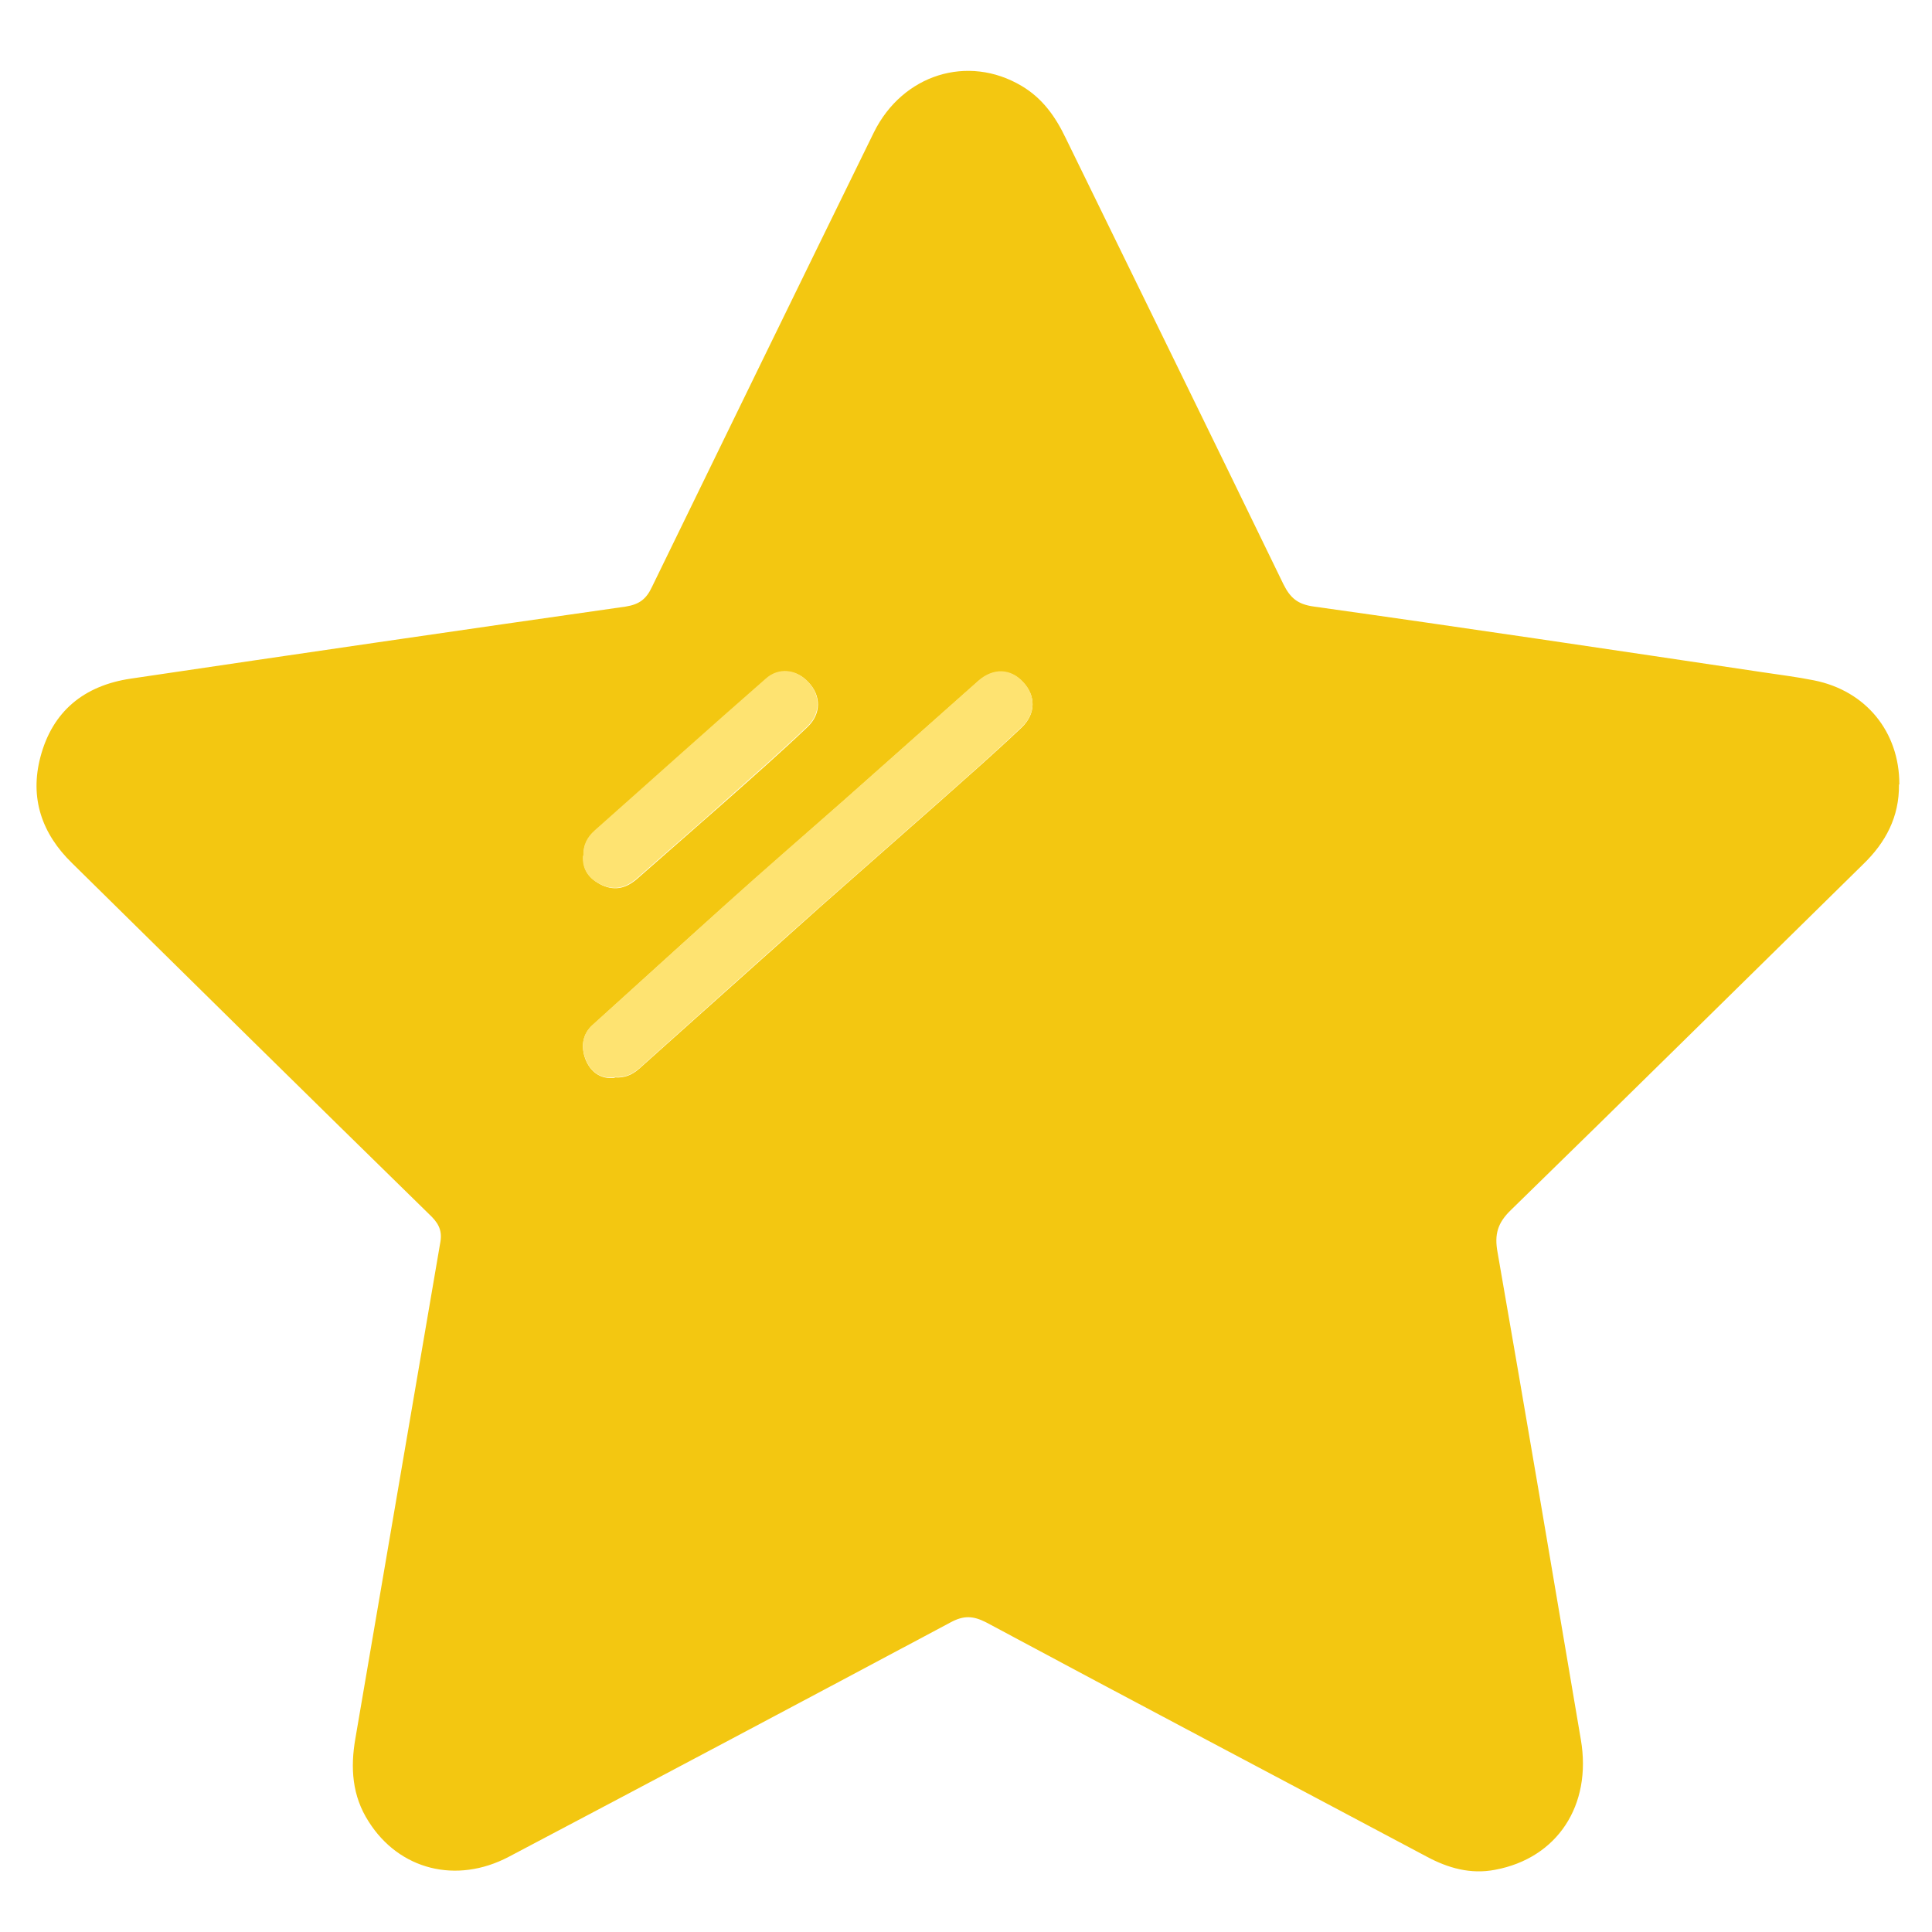 <svg width="20" height="20" viewBox="0 0 20 20" fill="none" xmlns="http://www.w3.org/2000/svg">
<g clip-path="url(#clip0_283_1797)">
<path d="M19.658 8.123C19.662 8.456 19.52 8.723 19.285 8.949C18.072 10.14 16.858 11.34 15.641 12.526C15.503 12.659 15.468 12.779 15.503 12.966C15.796 14.646 16.081 16.33 16.365 18.009C16.481 18.689 16.121 19.236 15.477 19.356C15.223 19.405 14.988 19.338 14.766 19.218C13.246 18.409 11.726 17.609 10.211 16.796C10.073 16.725 9.976 16.721 9.838 16.796C8.314 17.609 6.79 18.418 5.266 19.222C4.723 19.507 4.132 19.356 3.817 18.858C3.644 18.591 3.626 18.298 3.679 17.996C3.972 16.281 4.266 14.57 4.559 12.855C4.581 12.726 4.528 12.65 4.443 12.57C3.208 11.362 1.977 10.149 0.747 8.936C0.431 8.629 0.307 8.26 0.418 7.838C0.542 7.363 0.871 7.096 1.355 7.025C3.062 6.772 4.768 6.523 6.479 6.279C6.621 6.256 6.692 6.199 6.75 6.074C7.514 4.506 8.278 2.937 9.047 1.369C9.345 0.769 10.02 0.56 10.575 0.889C10.793 1.018 10.927 1.209 11.033 1.431C11.784 2.968 12.54 4.51 13.286 6.048C13.357 6.19 13.433 6.256 13.601 6.279C15.148 6.496 16.694 6.727 18.24 6.958C18.418 6.985 18.6 7.007 18.778 7.043C19.316 7.15 19.662 7.576 19.662 8.118L19.658 8.123ZM6.363 11.153C6.465 11.162 6.545 11.126 6.616 11.064C7.243 10.504 7.874 9.94 8.5 9.38C8.914 9.016 9.327 8.651 9.74 8.287C10.02 8.038 10.304 7.789 10.575 7.532C10.726 7.389 10.722 7.203 10.593 7.065C10.464 6.923 10.282 6.918 10.127 7.052C9.66 7.465 9.198 7.878 8.731 8.291C8.318 8.656 7.905 9.016 7.492 9.385C7.038 9.789 6.59 10.202 6.136 10.611C6.021 10.713 6.016 10.847 6.061 10.966C6.11 11.091 6.212 11.175 6.363 11.158V11.153ZM6.039 8.86C6.03 9.002 6.096 9.096 6.23 9.162C6.376 9.229 6.492 9.189 6.603 9.091C6.905 8.825 7.207 8.563 7.509 8.296C7.794 8.043 8.083 7.789 8.358 7.527C8.505 7.389 8.5 7.198 8.367 7.061C8.247 6.932 8.065 6.91 7.932 7.03C7.336 7.549 6.75 8.078 6.159 8.603C6.083 8.669 6.034 8.754 6.043 8.865L6.039 8.86Z" fill="#F3C711"/>
<path d="M6.363 11.153C6.212 11.171 6.11 11.091 6.061 10.962C6.016 10.842 6.021 10.709 6.136 10.607C6.59 10.198 7.038 9.789 7.492 9.38C7.9 9.011 8.318 8.651 8.731 8.287C9.198 7.874 9.66 7.461 10.127 7.047C10.282 6.91 10.464 6.918 10.593 7.061C10.722 7.198 10.726 7.389 10.575 7.527C10.304 7.785 10.02 8.034 9.74 8.283C9.327 8.647 8.914 9.011 8.5 9.376C7.869 9.936 7.243 10.5 6.616 11.06C6.545 11.122 6.465 11.158 6.363 11.149V11.153Z" fill="#FEE371"/>
<path d="M6.039 8.86C6.034 8.749 6.079 8.665 6.154 8.598C6.745 8.074 7.332 7.545 7.927 7.025C8.06 6.905 8.243 6.927 8.363 7.056C8.496 7.194 8.5 7.385 8.354 7.523C8.078 7.785 7.789 8.038 7.505 8.291C7.207 8.558 6.901 8.82 6.599 9.087C6.487 9.185 6.372 9.225 6.225 9.158C6.092 9.096 6.025 8.998 6.034 8.856L6.039 8.86Z" fill="#FEE371"/>
</g>
<defs>
<clipPath id="clip0_283_1797">
<rect width="20" height="20" fill="white"/>
</clipPath>
</defs>
</svg>
